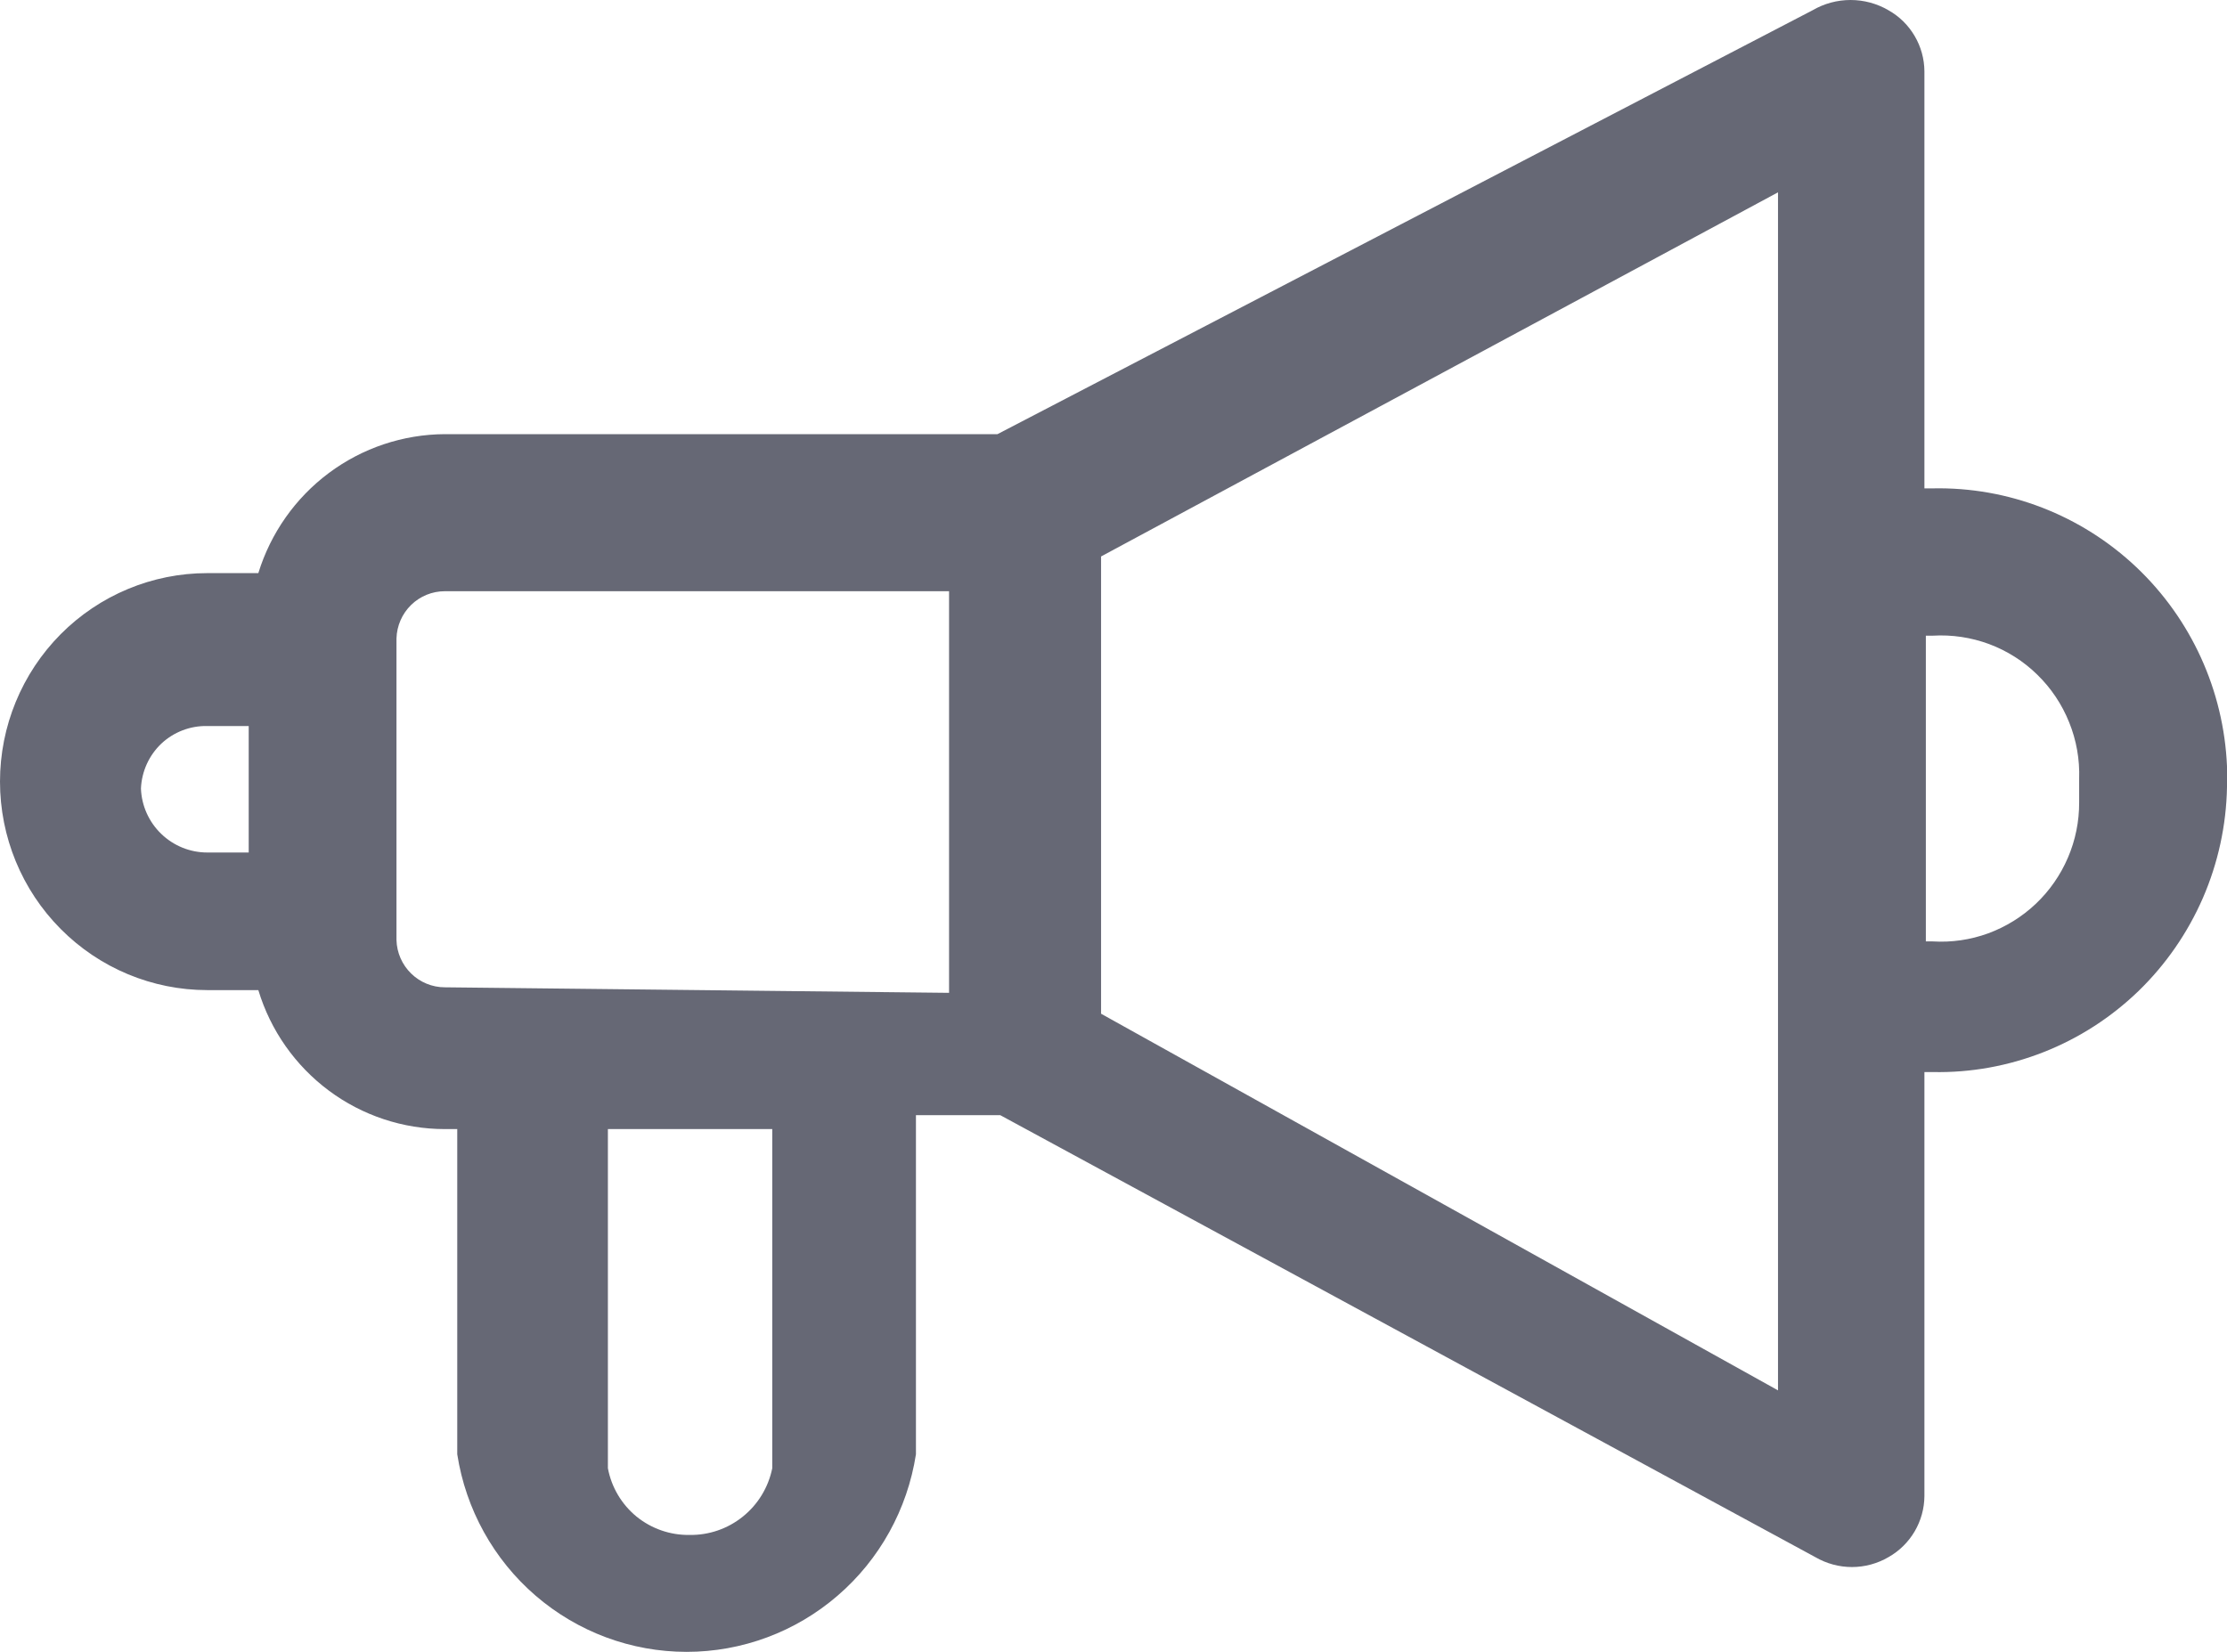 <svg width="31" height="23" viewBox="0 0 31 23" fill="none" xmlns="http://www.w3.org/2000/svg">
<path fill-rule="evenodd" clip-rule="evenodd" d="M26.904 8.851H26.808V13.108H26.904C27.166 13.124 27.428 13.086 27.675 12.996C27.922 12.905 28.148 12.765 28.339 12.584C28.53 12.403 28.682 12.184 28.786 11.941C28.89 11.699 28.943 11.437 28.942 11.173V10.844C28.951 10.575 28.904 10.307 28.803 10.058C28.703 9.808 28.552 9.582 28.36 9.395C28.169 9.207 27.94 9.062 27.689 8.968C27.438 8.875 27.171 8.835 26.904 8.851ZM24.75 19.359V2.678L15.327 7.748V14.115L24.75 19.359ZM13.211 13.824V8.232H6.192C6.017 8.232 5.849 8.3 5.723 8.423C5.597 8.546 5.524 8.713 5.519 8.89V13.089C5.524 13.265 5.597 13.432 5.723 13.555C5.849 13.678 6.017 13.747 6.192 13.747L13.211 13.824ZM10.75 20.443V15.721H8.462V20.443C8.511 20.707 8.653 20.946 8.86 21.116C9.068 21.285 9.329 21.376 9.596 21.372C9.866 21.377 10.129 21.287 10.34 21.117C10.551 20.948 10.696 20.709 10.75 20.443ZM1.962 10.98C1.971 11.219 2.073 11.446 2.245 11.611C2.417 11.777 2.646 11.87 2.885 11.87H3.462V10.109H2.885C2.648 10.104 2.419 10.192 2.246 10.354C2.074 10.517 1.972 10.742 1.962 10.98ZM26.288 0.143C26.439 0.228 26.564 0.351 26.652 0.501C26.74 0.65 26.787 0.82 26.788 0.994V6.8H26.904C27.954 6.778 28.97 7.172 29.736 7.895C30.501 8.618 30.955 9.614 31 10.67V10.96C30.99 11.491 30.876 12.015 30.665 12.502C30.453 12.989 30.149 13.429 29.769 13.798C29.388 14.166 28.939 14.456 28.448 14.649C27.956 14.843 27.432 14.938 26.904 14.927H26.788V20.83C26.787 21.003 26.74 21.173 26.652 21.323C26.564 21.472 26.439 21.596 26.288 21.681C26.134 21.771 25.958 21.819 25.779 21.819C25.6 21.819 25.424 21.771 25.269 21.681L13.923 15.527H12.75V20.249C12.631 21.015 12.245 21.714 11.659 22.218C11.074 22.723 10.328 23 9.558 23C8.787 23 8.042 22.723 7.456 22.218C6.871 21.714 6.484 21.015 6.365 20.249V15.721H6.192C5.611 15.721 5.044 15.533 4.577 15.185C4.109 14.836 3.765 14.346 3.596 13.786H2.885C2.12 13.786 1.386 13.48 0.845 12.935C0.304 12.391 0 11.653 0 10.883C0 10.113 0.304 9.375 0.845 8.83C1.386 8.286 2.12 7.98 2.885 7.98H3.596C3.768 7.422 4.112 6.933 4.579 6.585C5.046 6.237 5.611 6.048 6.192 6.045H13.885L25.231 0.143C25.392 0.049 25.574 0 25.76 0C25.945 0 26.128 0.049 26.288 0.143Z" fill="#666875"/>
</svg>
